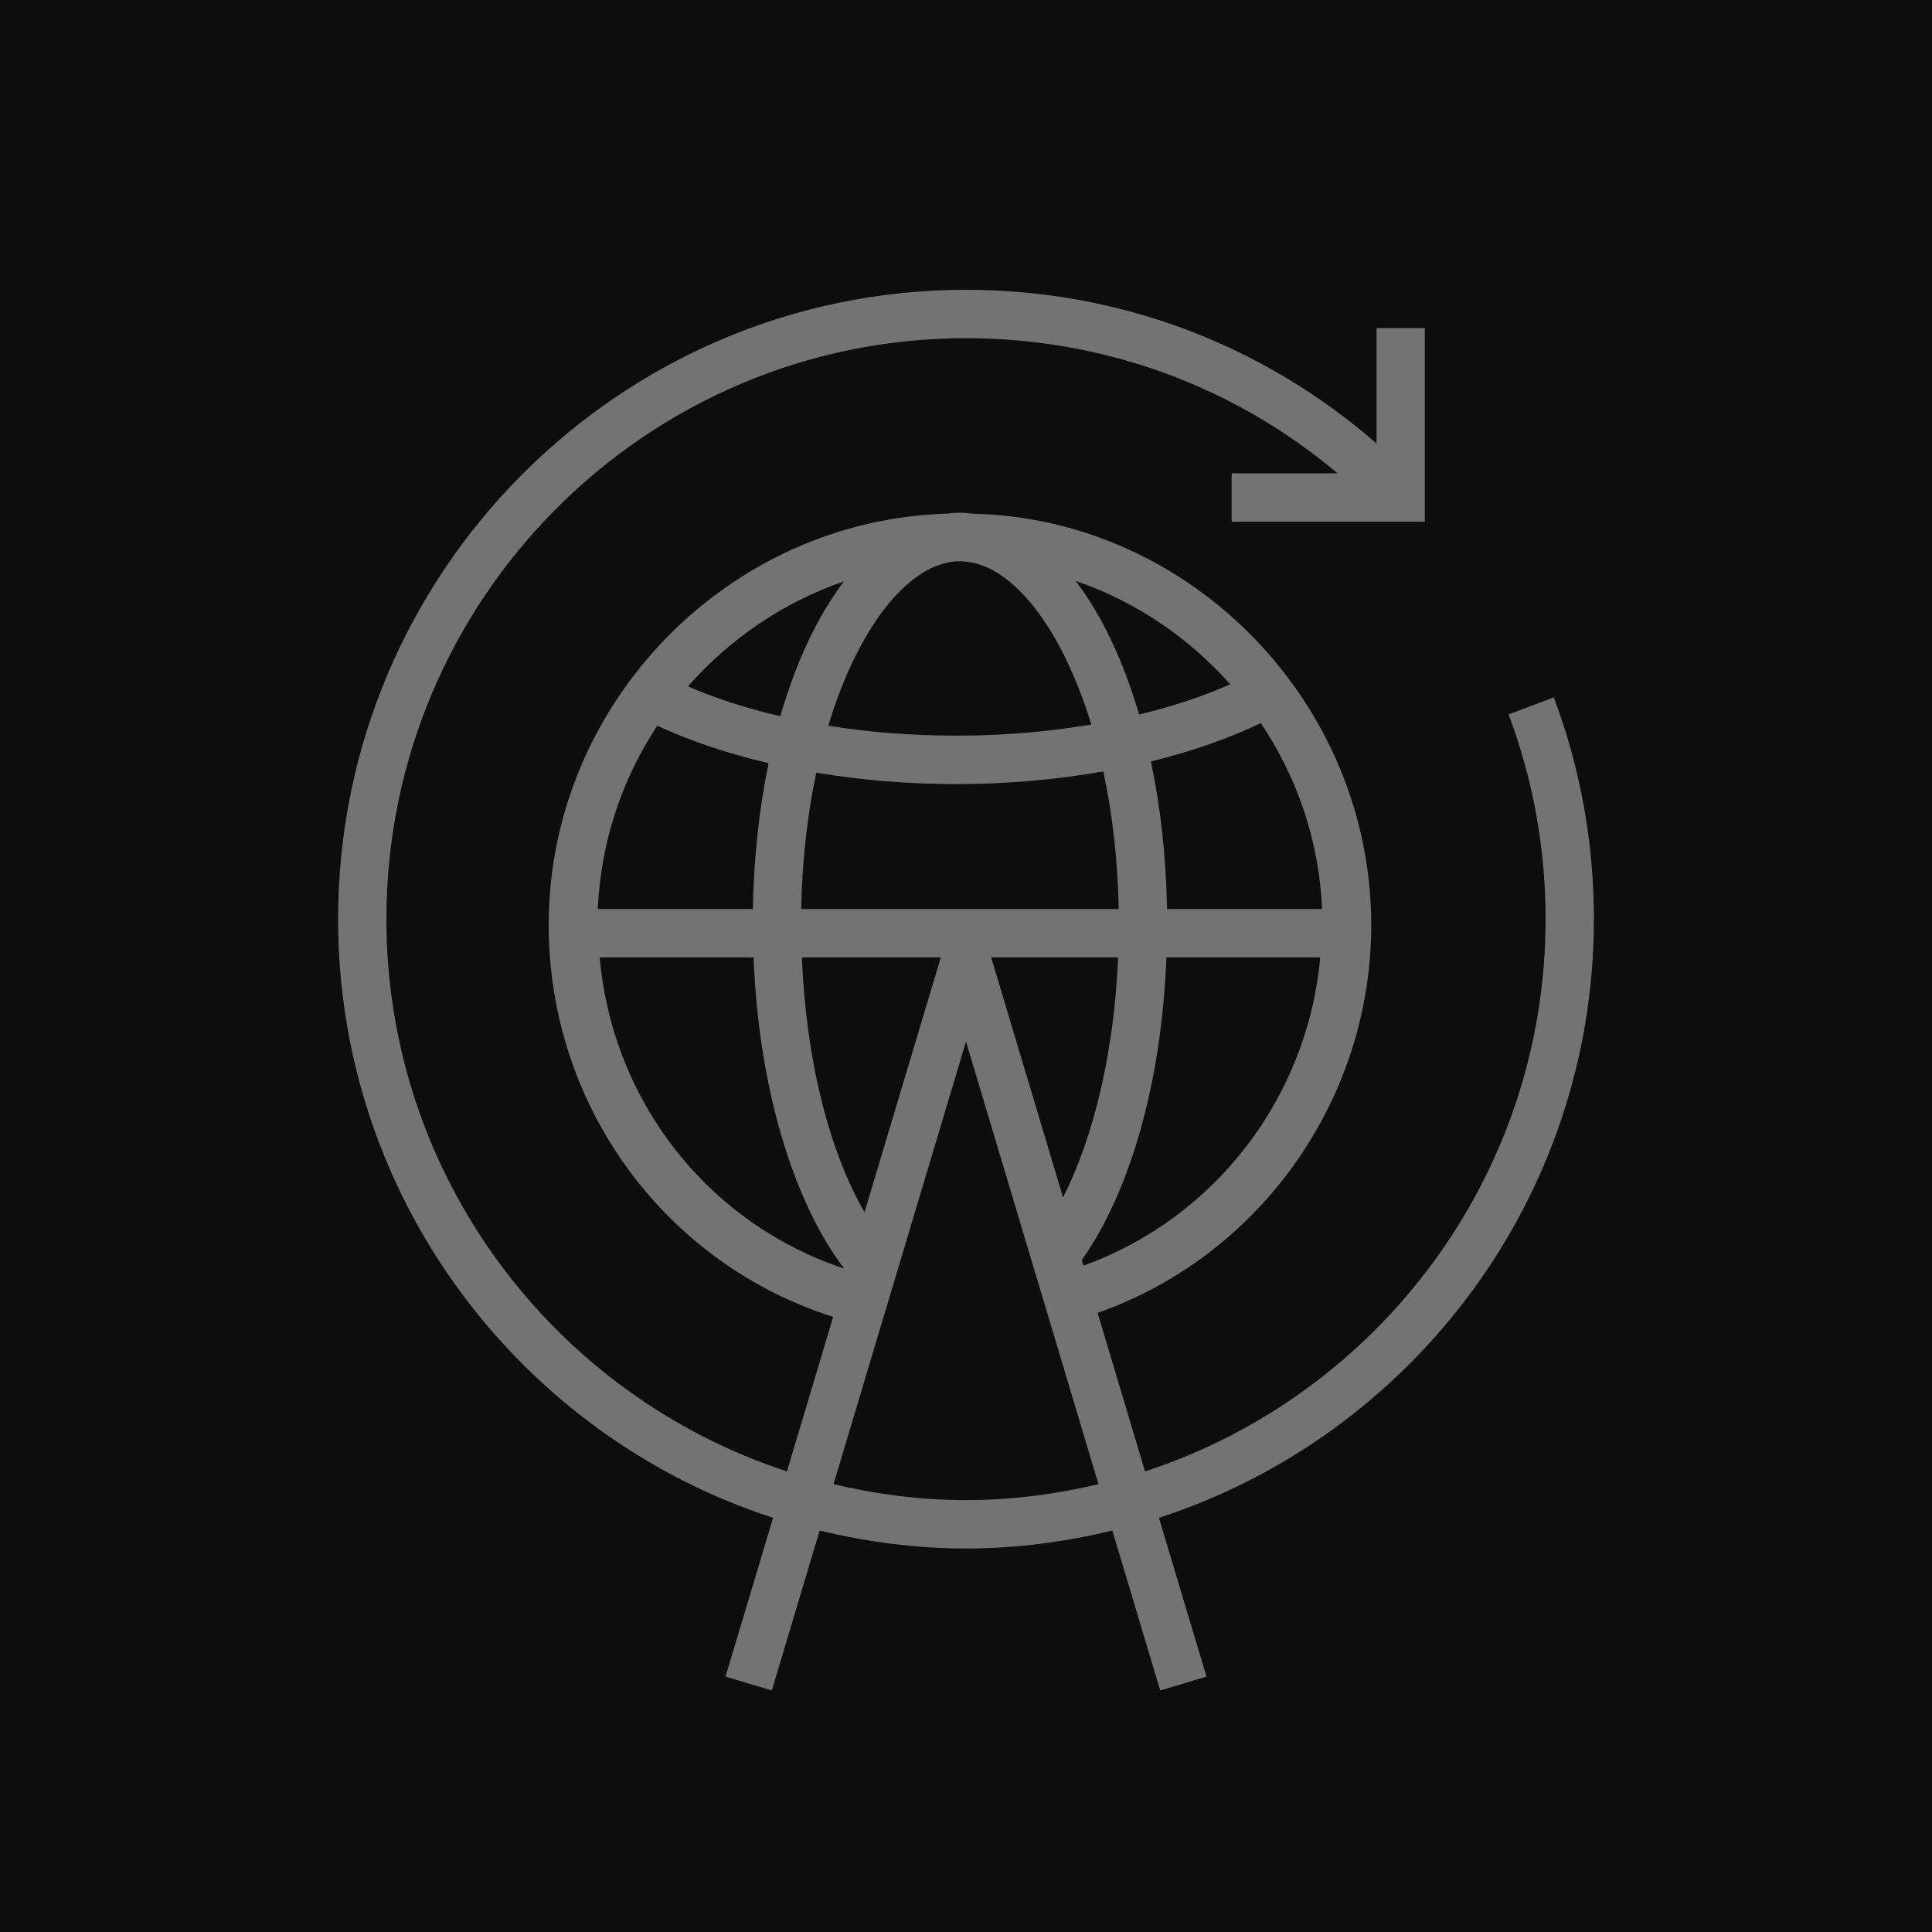 <?xml version="1.0" encoding="UTF-8"?>
<svg width="40px" height="40px" viewBox="0 0 40 40" version="1.1" xmlns="http://www.w3.org/2000/svg" xmlns:xlink="http://www.w3.org/1999/xlink">
    <title>Icon-Architecture/32/Arch_AWS-Wavelength_32</title>
    <g id="Icon-Architecture/32/Arch_AWS-Wavelength_32" stroke="none" stroke-width="1" fill="none" fill-rule="evenodd">
        <g id="Icon-Architecture-BG/32/Compute" fill="rgb(13,13,13)">
            <rect id="Rectangle" x="0" y="0" width="40" height="40"></rect>
        </g>
        <path d="M20,31.058 C19.055,31.058 18.14,30.937 17.257,30.728 L20,21.564 L22.743,30.728 C21.86,30.937 20.945,31.058 20,31.058 L20,31.058 Z M12.416,19.822 L15.602,19.822 C15.704,22.455 16.396,24.836 17.477,26.264 C14.656,25.328 12.681,22.805 12.416,19.822 L12.416,19.822 Z M17.474,12.036 C16.931,12.751 16.48,13.704 16.156,14.828 C15.463,14.667 14.818,14.461 14.243,14.211 C15.104,13.232 16.211,12.471 17.474,12.036 L17.474,12.036 Z M25.471,14.167 C24.907,14.42 24.268,14.628 23.584,14.794 C23.258,13.68 22.809,12.735 22.269,12.027 C23.514,12.451 24.611,13.202 25.471,14.167 L25.471,14.167 Z M22.432,26.203 L22.397,26.088 C23.418,24.641 24.053,22.361 24.149,19.822 L27.334,19.822 C27.072,22.721 25.156,25.222 22.432,26.203 L22.432,26.203 Z M23.149,19.822 C23.07,21.739 22.658,23.514 22.009,24.791 L20.521,19.822 L23.149,19.822 Z M24.162,18.82 C24.143,17.733 24.027,16.704 23.828,15.765 C24.662,15.561 25.43,15.294 26.103,14.971 C26.854,16.084 27.31,17.405 27.373,18.82 L24.162,18.82 Z M19.742,11.627 C19.786,11.621 19.823,11.622 19.87,11.622 C19.914,11.621 19.952,11.621 20.016,11.63 C20.979,11.736 21.984,13.001 22.594,15 C21.71,15.15 20.769,15.231 19.803,15.231 C18.887,15.231 17.992,15.161 17.148,15.026 C17.757,13.012 18.767,11.735 19.742,11.627 L19.742,11.627 Z M16.9,15.998 C17.825,16.151 18.804,16.234 19.803,16.234 C20.853,16.234 21.878,16.141 22.843,15.972 C23.027,16.829 23.142,17.785 23.162,18.82 L16.588,18.82 C16.608,17.796 16.72,16.849 16.9,15.998 L16.9,15.998 Z M12.377,18.82 C12.439,17.428 12.879,16.127 13.609,15.025 C14.294,15.343 15.072,15.603 15.913,15.8 C15.72,16.729 15.607,17.746 15.588,18.82 L12.377,18.82 Z M17.899,25.098 C17.155,23.808 16.686,21.915 16.602,19.822 L19.479,19.822 L17.899,25.098 Z M31.234,14.791 C31.742,16.145 32,17.571 32,19.03 C32,24.365 28.514,28.894 23.707,30.464 L22.725,27.182 C26.083,26 28.39,22.771 28.39,19.15 C28.39,14.559 24.663,10.737 20.143,10.636 C19.951,10.608 19.729,10.613 19.658,10.631 C19.645,10.631 19.632,10.633 19.618,10.634 L19.615,10.634 C19.614,10.634 19.614,10.634 19.613,10.634 C15.059,10.764 11.36,14.574 11.36,19.15 C11.36,22.892 13.759,26.154 17.25,27.265 L16.293,30.464 C11.486,28.894 8,24.365 8,19.03 C8,12.398 13.383,7.002 20,7.002 C22.85,7.002 25.54,7.988 27.693,9.799 L25.5,9.799 L25.5,10.801 L29.5,10.801 L29.5,6.792 L28.5,6.792 L28.5,9.182 C26.139,7.128 23.163,6 20,6 C12.832,6 7,11.846 7,19.03 C7,24.817 10.787,29.731 16.006,31.425 L15.021,34.712 L15.979,35 L16.97,31.688 C17.943,31.923 18.955,32.06 20,32.06 C21.045,32.06 22.057,31.923 23.03,31.688 L24.021,35 L24.979,34.712 L23.994,31.425 C29.213,29.731 33,24.817 33,19.03 C33,17.45 32.721,15.905 32.17,14.438 L31.234,14.791 Z" id="AWS-Wavelength_Icon_32_Squid" fill="rgb(115,115,115)"></path>
    </g>
</svg>
